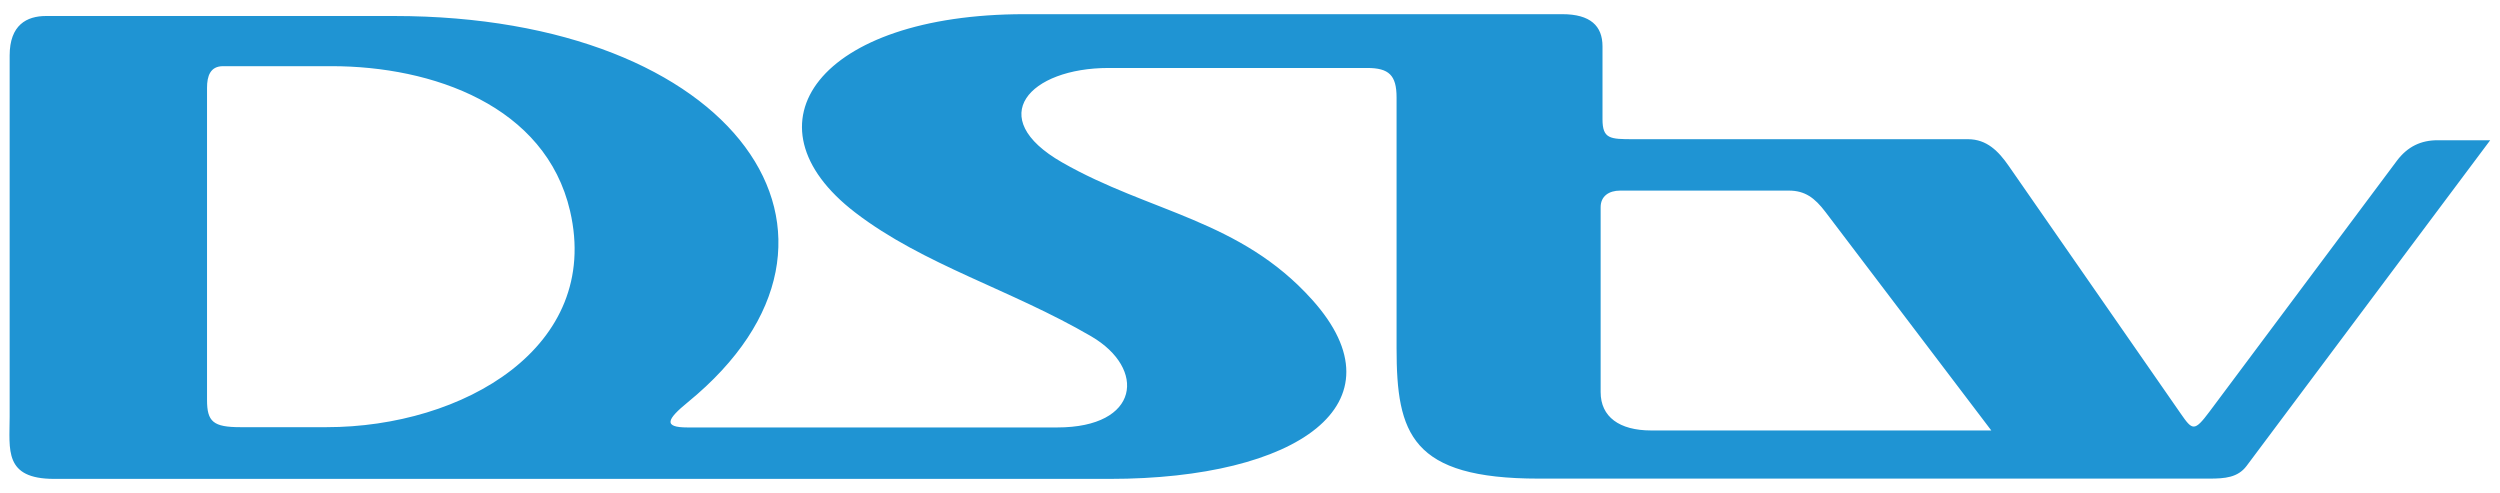 <svg width="137" height="27" viewBox="0 0 137 27" fill="none" xmlns="http://www.w3.org/2000/svg">
<path fill-rule="evenodd" clip-rule="evenodd" d="M2.522 0.877H21.594C40.314 0.877 48.806 12.951 37.699 22.036C36.55 22.975 36.318 23.424 37.672 23.424H57.936C62.481 23.424 62.817 20.193 59.804 18.434C55.397 15.861 50.612 14.52 46.87 11.65C40.543 6.798 44.878 0.777 56.146 0.777H85.612C87.157 0.777 87.817 1.425 87.817 2.538V6.533C87.817 7.617 88.234 7.628 89.514 7.628H107.841C108.878 7.628 109.518 8.286 110.078 9.093L119.503 22.665C120.143 23.588 120.248 23.671 121.077 22.562L131.344 8.816C131.936 8.023 132.682 7.685 133.578 7.685H136.463L123.114 25.531C122.634 26.172 121.926 26.228 121.061 26.228H84.32C77.329 26.228 76.532 23.768 76.532 19.083V5.337C76.532 4.117 76.107 3.725 74.92 3.725H60.75C56.431 3.725 53.888 6.431 58.206 8.901C63.007 11.648 67.953 12.027 71.9 16.419C77.04 22.138 71.075 26.243 60.818 26.243H2.971C0.2 26.243 0.529 24.642 0.529 22.844V3.043C0.529 1.365 1.468 0.877 2.522 0.877ZM11.345 4.813V21.916C11.345 23.112 11.685 23.409 13.177 23.409H17.895C25.37 23.409 32.97 19.03 31.241 11.566C29.902 5.787 23.696 3.626 18.165 3.626H12.226C11.516 3.626 11.345 4.178 11.345 4.813ZM88.783 10.445H98.032C98.912 10.445 99.448 10.843 100.035 11.616L109.123 23.589H90.483C88.74 23.589 87.715 22.841 87.715 21.491V11.353C87.715 10.751 88.168 10.445 88.783 10.445Z" fill="#1F94D3"/>
</svg>
